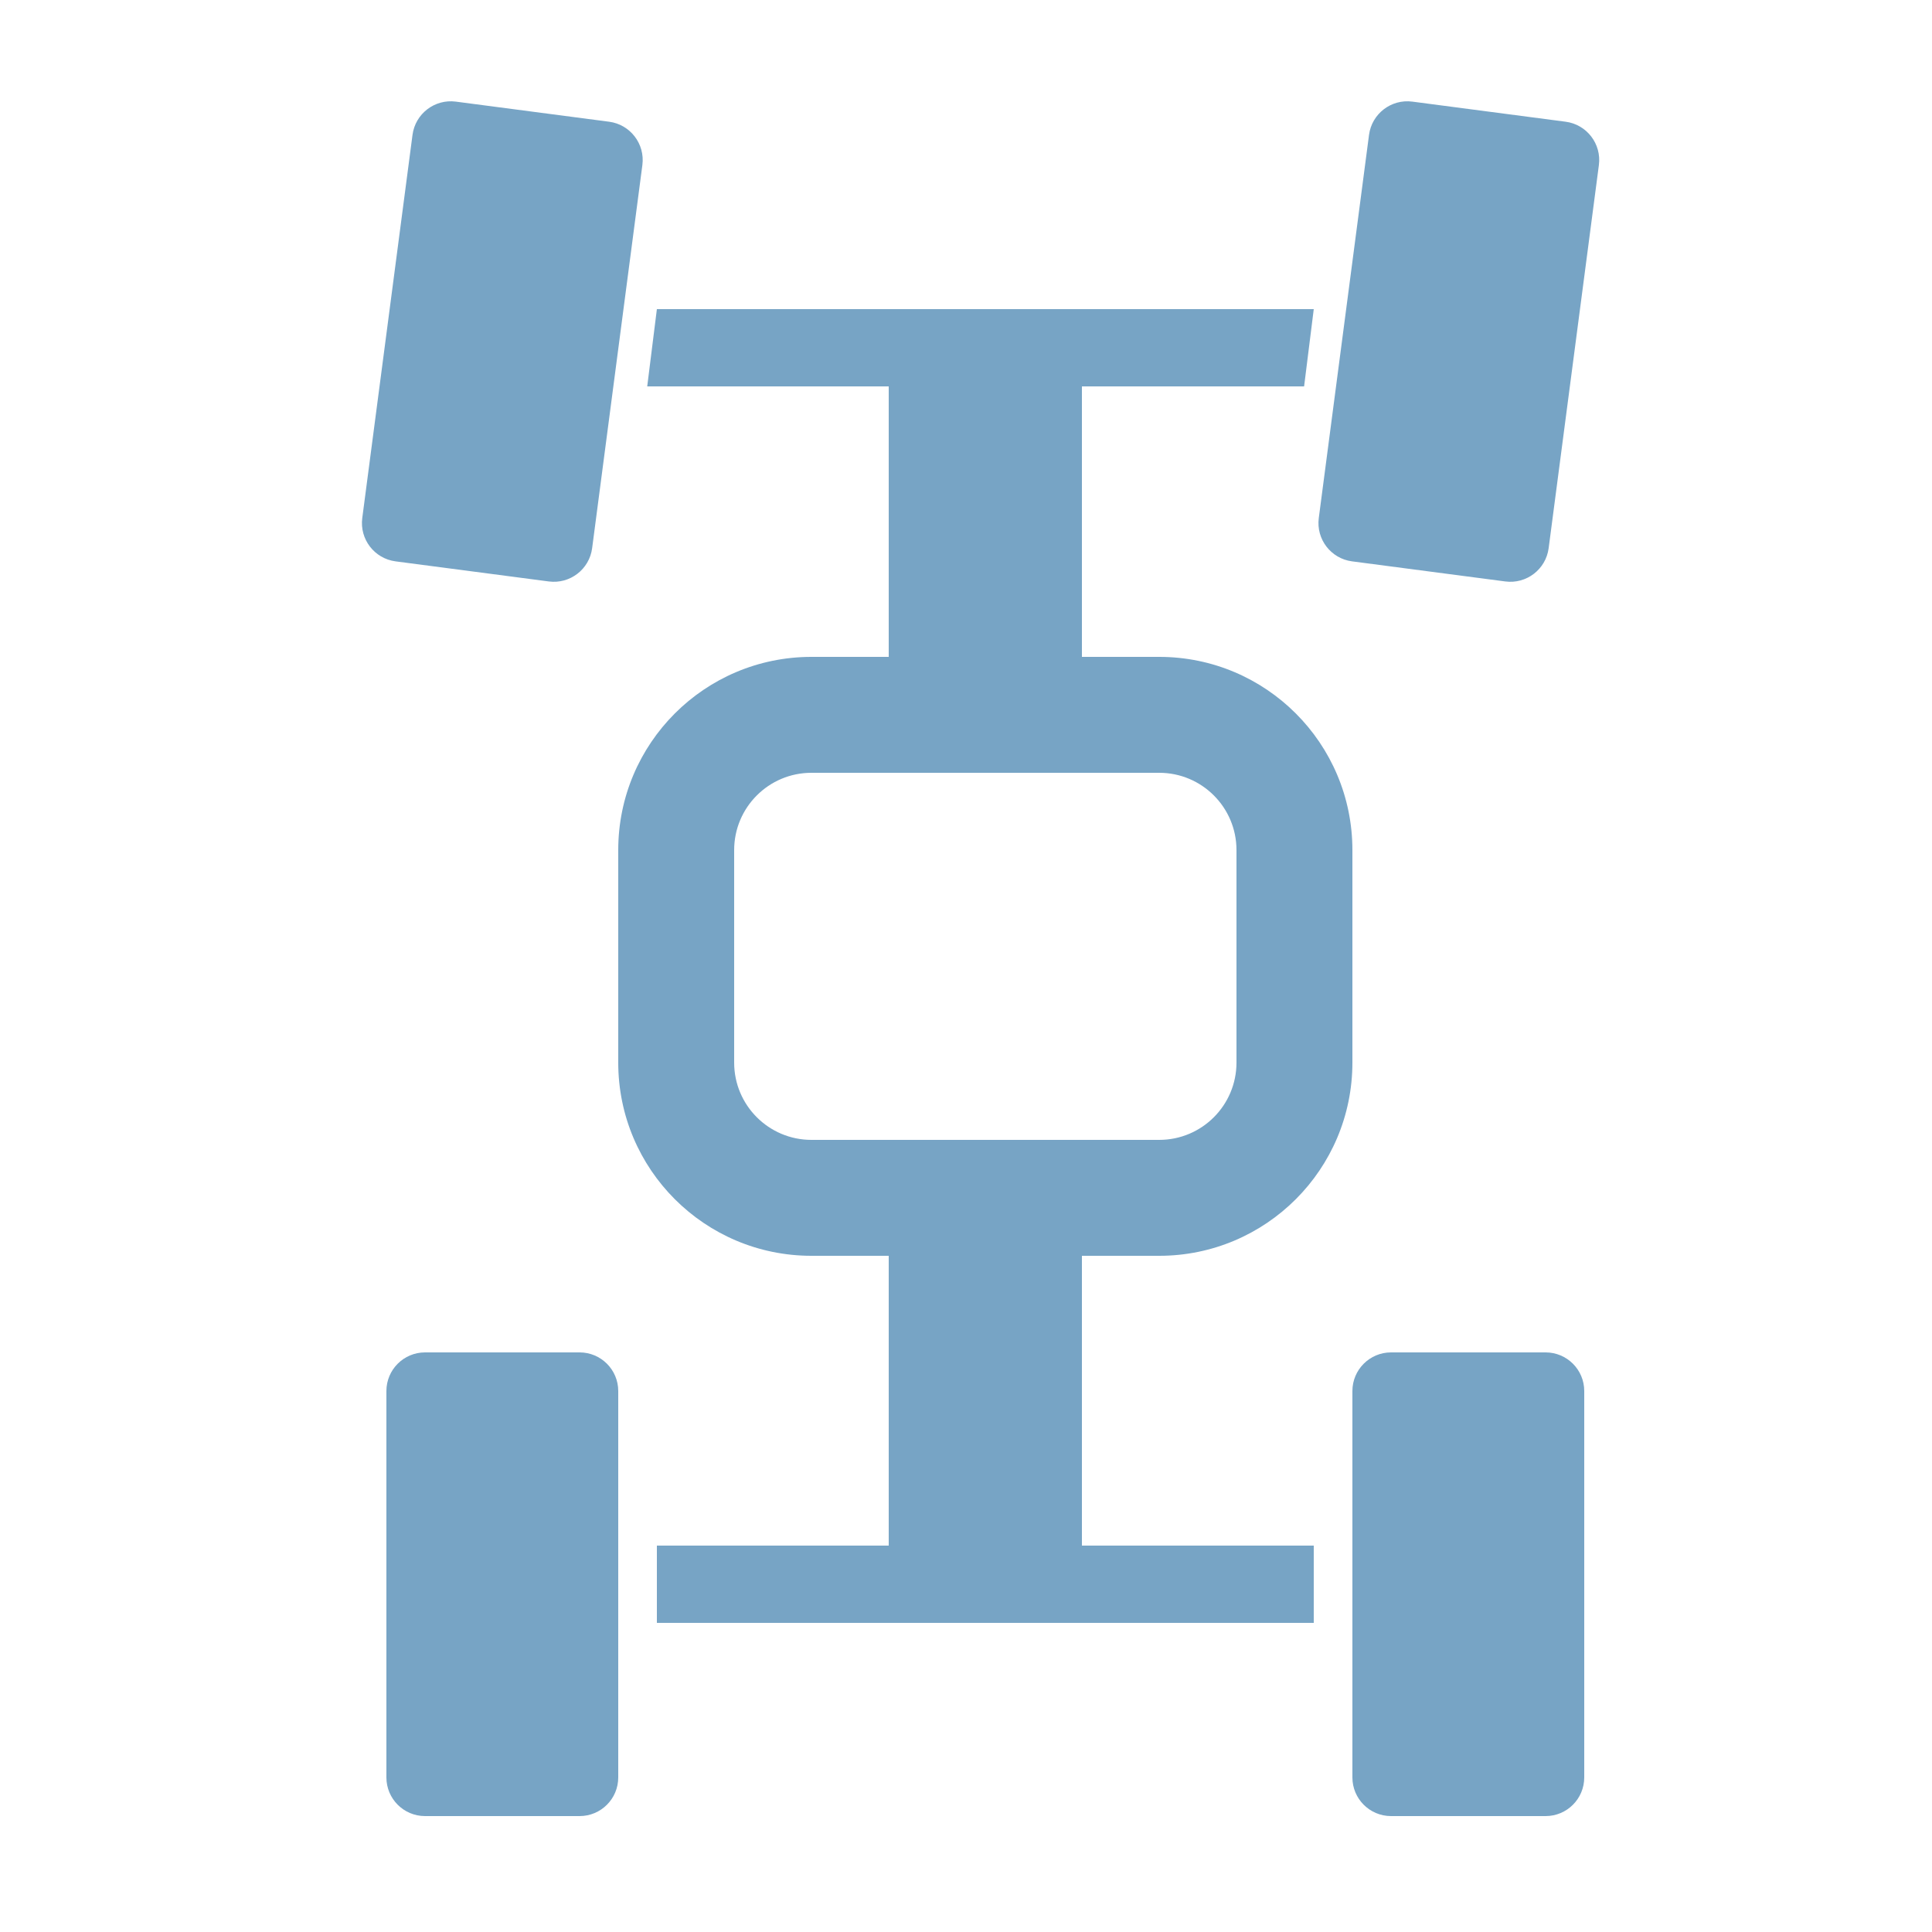 <svg width="100" height="100" viewBox="0 0 100 100" fill="none" xmlns="http://www.w3.org/2000/svg">
<path d="M21.351 6.983C21.494 5.888 22.499 5.116 23.594 5.26L31.526 6.3C32.621 6.443 33.393 7.448 33.249 8.543L30.649 28.373C30.506 29.468 29.501 30.24 28.406 30.096L20.474 29.056C19.379 28.913 18.607 27.908 18.751 26.813L21.351 6.983Z" fill="#77A4C5"/>
<path fill-rule="evenodd" clip-rule="evenodd" d="M33.5 20L34 16H68L67.5 20H56V34H60C65.523 34 70 38.477 70 44V55C70 60.523 65.523 65 60 65H56V80H68V84H34V80H46V65H42C36.477 65 32 60.523 32 55V44C32 38.477 36.477 34 42 34H46V20H33.5ZM60 40H42C39.791 40 38 41.791 38 44V55C38 57.209 39.791 59 42 59H60C62.209 59 64 57.209 64 55V44C64 41.791 62.209 40 60 40Z" fill="#77A4C5"/>
<path d="M20 72C20 70.895 20.895 70 22 70H30C31.105 70 32 70.895 32 72V92C32 93.104 31.105 94 30 94H22C20.895 94 20 93.104 20 92V72Z" fill="#77A4C5"/>
<path d="M72 70C70.895 70 70 70.895 70 72V92C70 93.104 70.895 94 72 94H80C81.105 94 82 93.104 82 92V72C82 70.895 81.105 70 80 70H72Z" fill="#77A4C5"/>
<path d="M73.103 5.26C72.008 5.116 71.004 5.888 70.86 6.983L68.26 26.813C68.116 27.908 68.888 28.913 69.983 29.056L77.915 30.096C79.01 30.24 80.015 29.468 80.158 28.373L82.758 8.543C82.902 7.448 82.13 6.443 81.035 6.3L73.103 5.26Z" fill="#77A4C5"/>
</svg>
